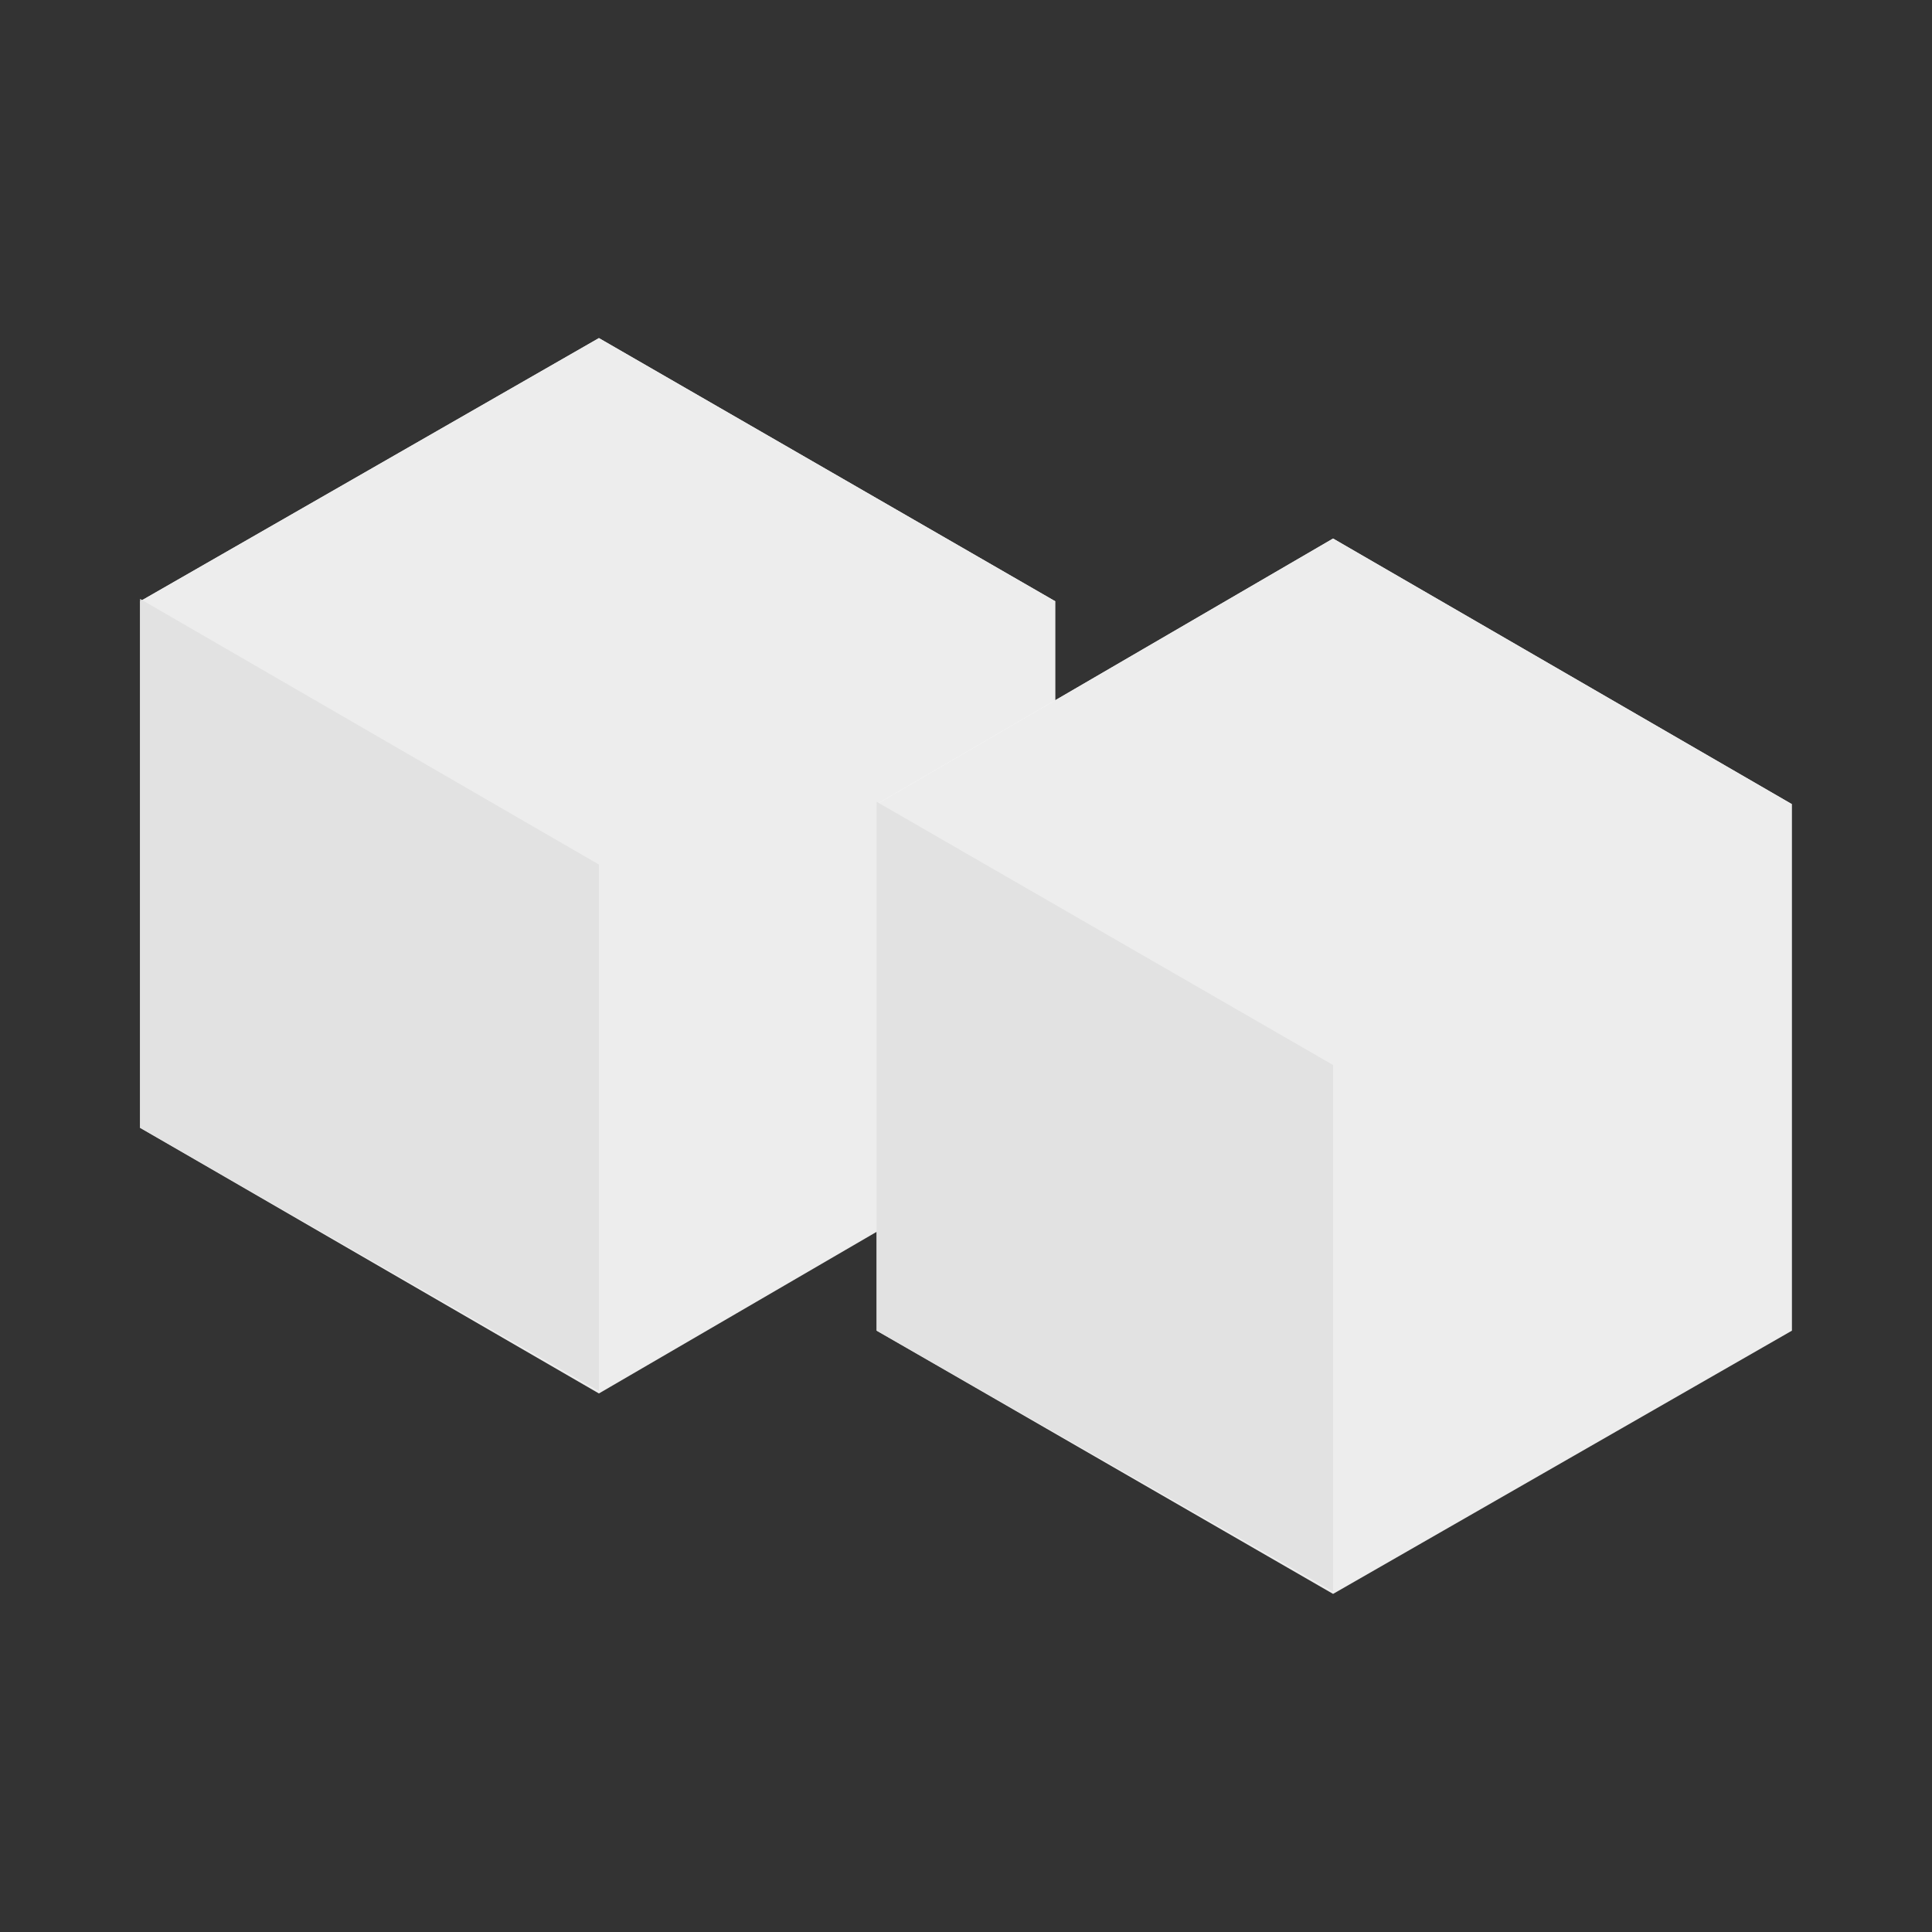 <svg viewBox="10 10 80 80" xml:space="preserve" xmlns="http://www.w3.org/2000/svg">
    <rect x="10" y="10" width="80" height="80" fill="#333333" stroke="none"/>
    <polygon style="fill:#FFFFFF" points="34.8,24 15.8,34.9 34.8,45.8 53.7,34.9"/>
    <polygon style="fill:#EDEDED" points="53.7,34.9 53.7,56.7 34.8,67.7 15.8,56.7 15.8,34.9 15.8,34.9 34.8,24"/>
    <polygon style="fill:#E2E2E2" points="34.8,45.8 15.8,34.8 15.8,56.7 34.8,67.6"/>
    <polygon style="fill:#FFFFFF" points="65.2,32.3 46.3,43.3 65.2,54.1 84.2,43.3"/>
    <polygon style="fill:#EDEDED" points="84.2,43.3 84.2,65.1 65.2,76 46.3,65.1 46.3,43.3 46.3,43.3 65.2,32.3"/>
    <polygon style="fill:#E2E2E2" points="65.2,54.1 46.3,43.2 46.3,65.1 65.2,75.9"/>     
</svg> 